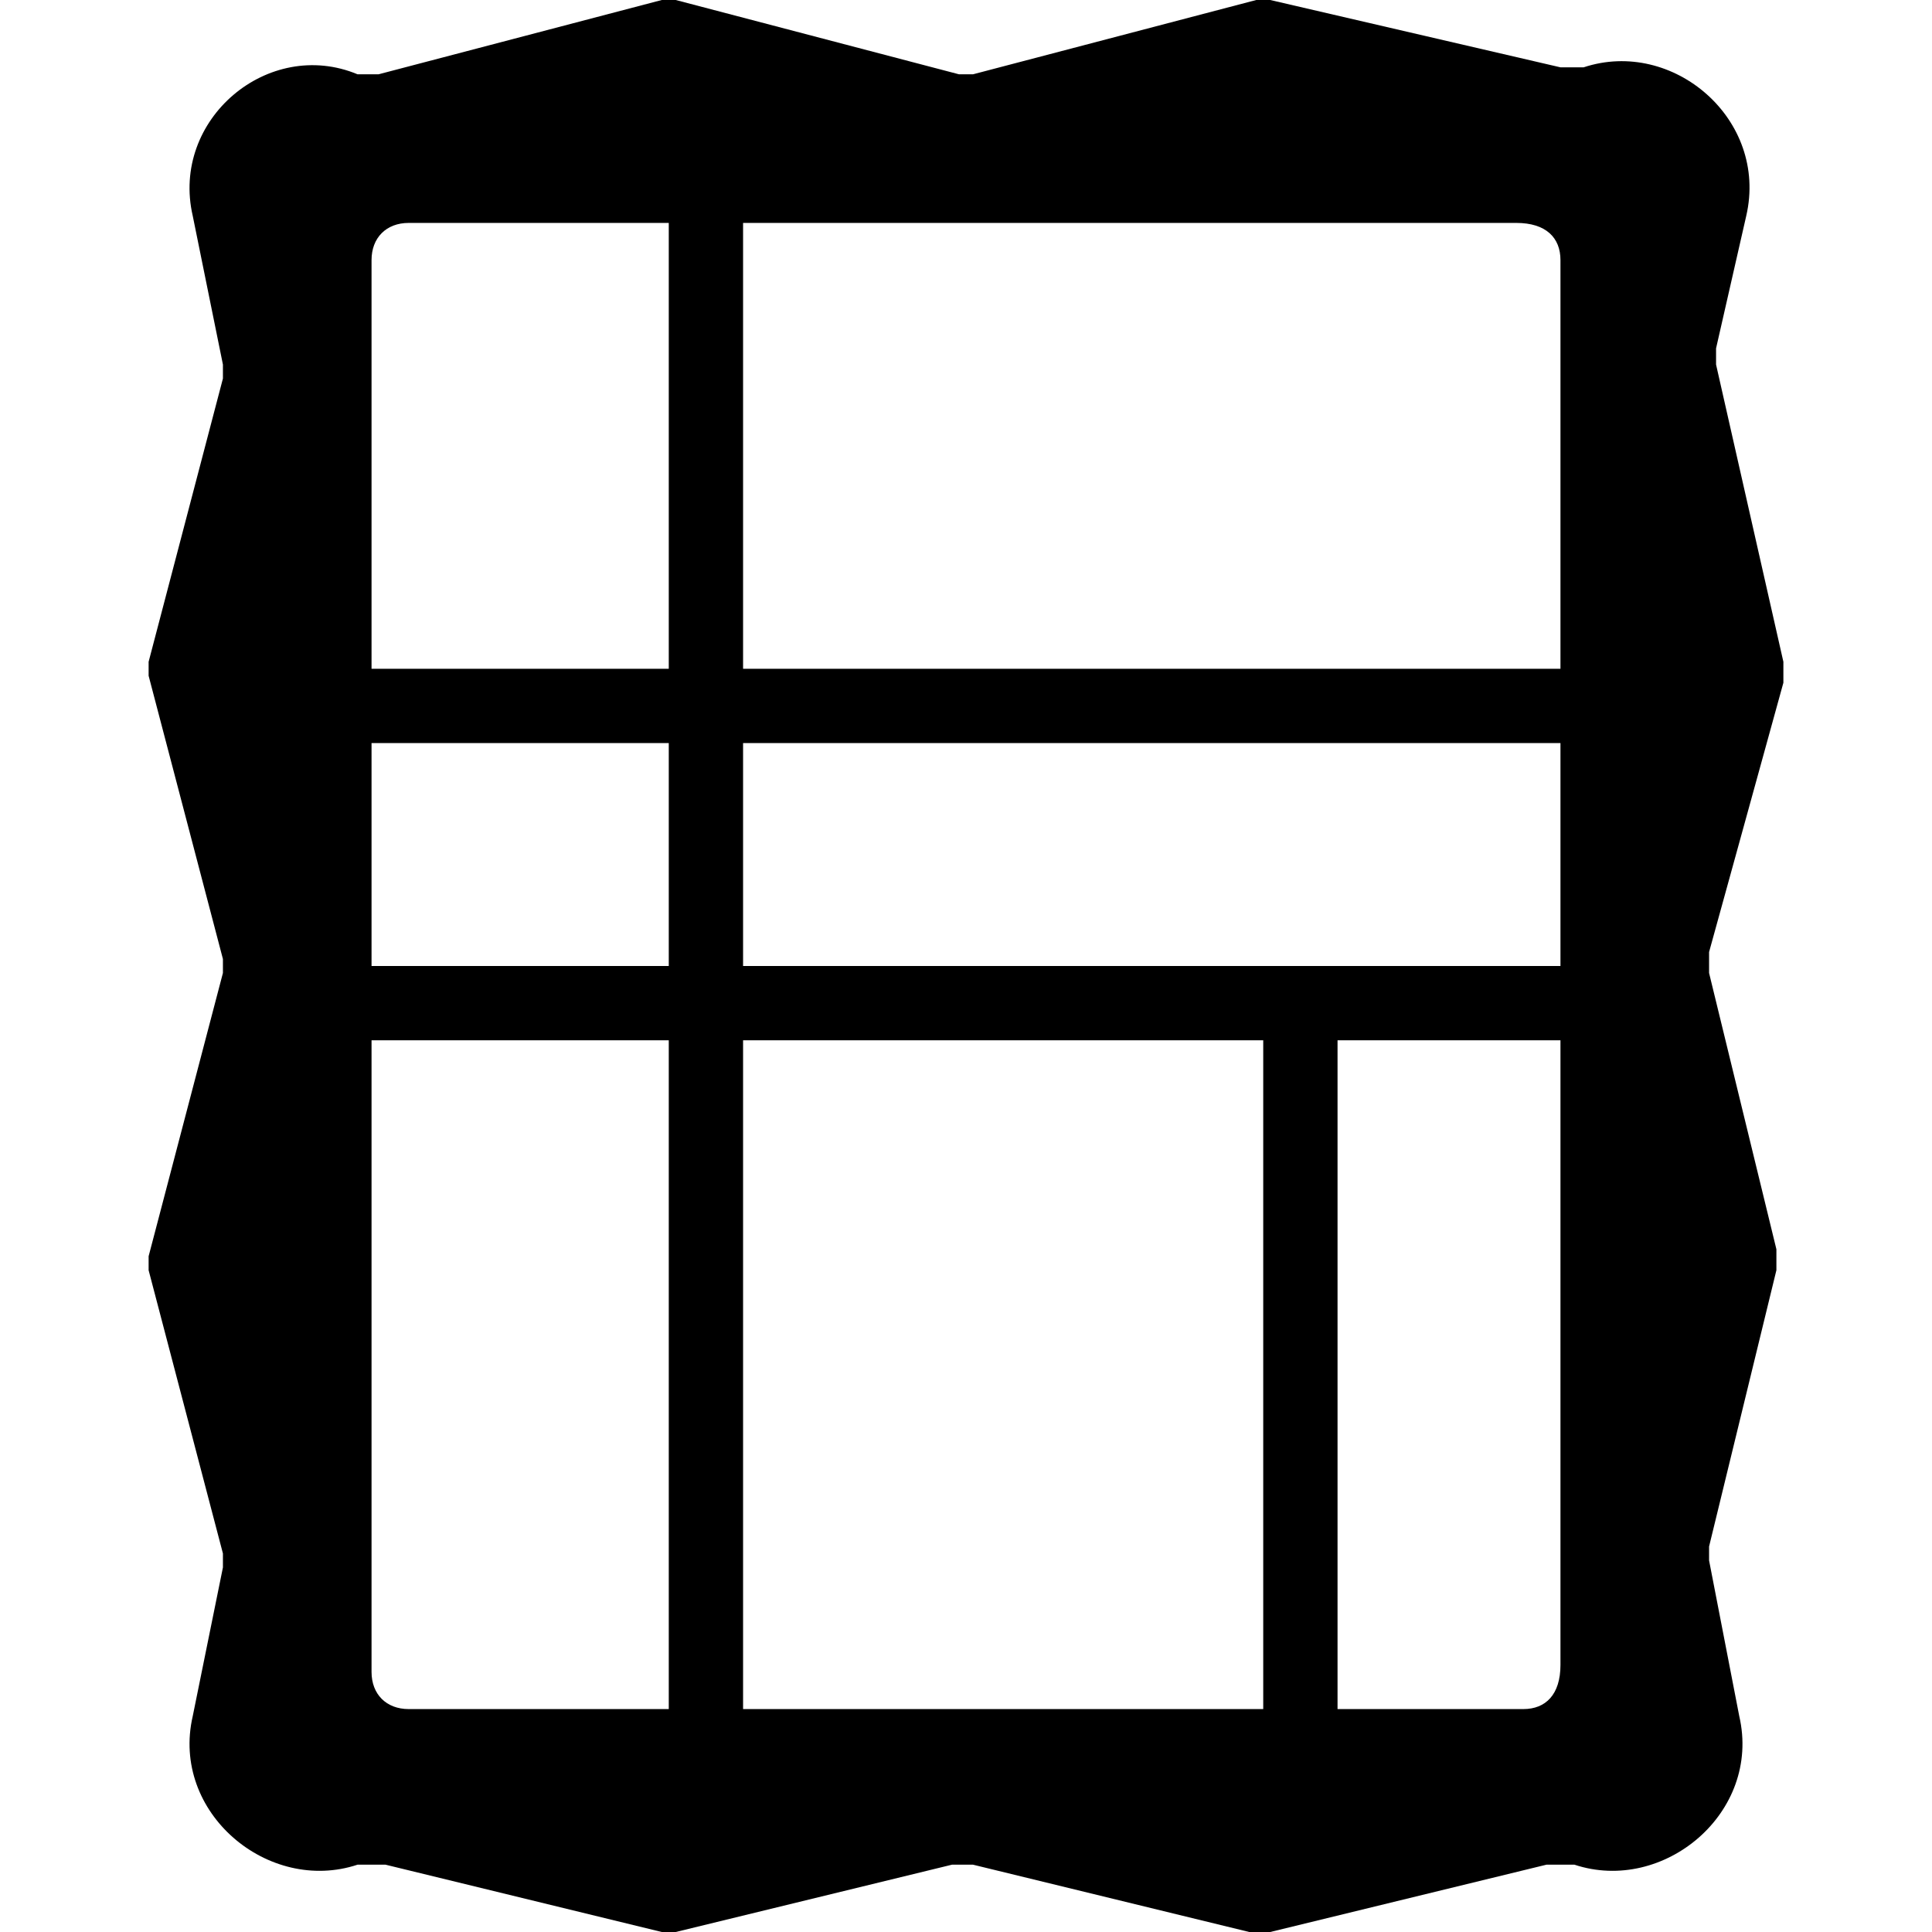 <svg xmlns="http://www.w3.org/2000/svg" viewBox="0 0 26 26"><path d="M 8.906 0 L 5.094 1 L 4.812 1 C 3.613 0.5 2.293 1.605 2.594 2.906 L 3 4.906 L 3 5.094 L 2 8.906 L 2 9.094 L 3 12.906 L 3 13.094 L 2 16.906 L 2 17.094 L 3 20.906 L 3 21.094 L 2.594 23.094 C 2.293 24.395 3.613 25.492 4.812 25.094 L 5.188 25.094 L 8.906 26 L 9.094 26 L 12.812 25.094 L 13.094 25.094 L 16.812 26 L 17.094 26 L 20.812 25.094 L 21.188 25.094 C 22.387 25.492 23.707 24.395 23.406 23.094 L 23 21 L 23 20.812 L 23.906 17.094 L 23.906 16.812 L 23 13.094 L 23 12.812 L 24 9.188 L 24 8.906 L 23.094 4.906 L 23.094 4.688 L 23.5 2.906 C 23.801 1.605 22.512 0.508 21.312 0.906 L 21 0.906 L 17.094 0 L 16.906 0 L 13.094 1 L 12.906 1 L 9.094 0 Z M 5.5 3 L 9 3 L 9 9 L 5 9 L 5 3.5 C 5 3.199 5.199 3 5.5 3 Z M 10 3 L 20.406 3 C 20.805 3 21 3.199 21 3.5 L 21 9 L 10 9 Z M 5 10 L 9 10 L 9 13 L 5 13 Z M 10 10 L 21 10 L 21 13 L 10 13 Z M 5 14 L 9 14 L 9 23 L 5.5 23 C 5.199 23 5 22.801 5 22.5 Z M 10 14 L 17 14 L 17 23 L 10 23 Z M 18 14 L 21 14 L 21 22.406 C 21 22.805 20.801 23 20.5 23 L 18 23 Z"/></svg>